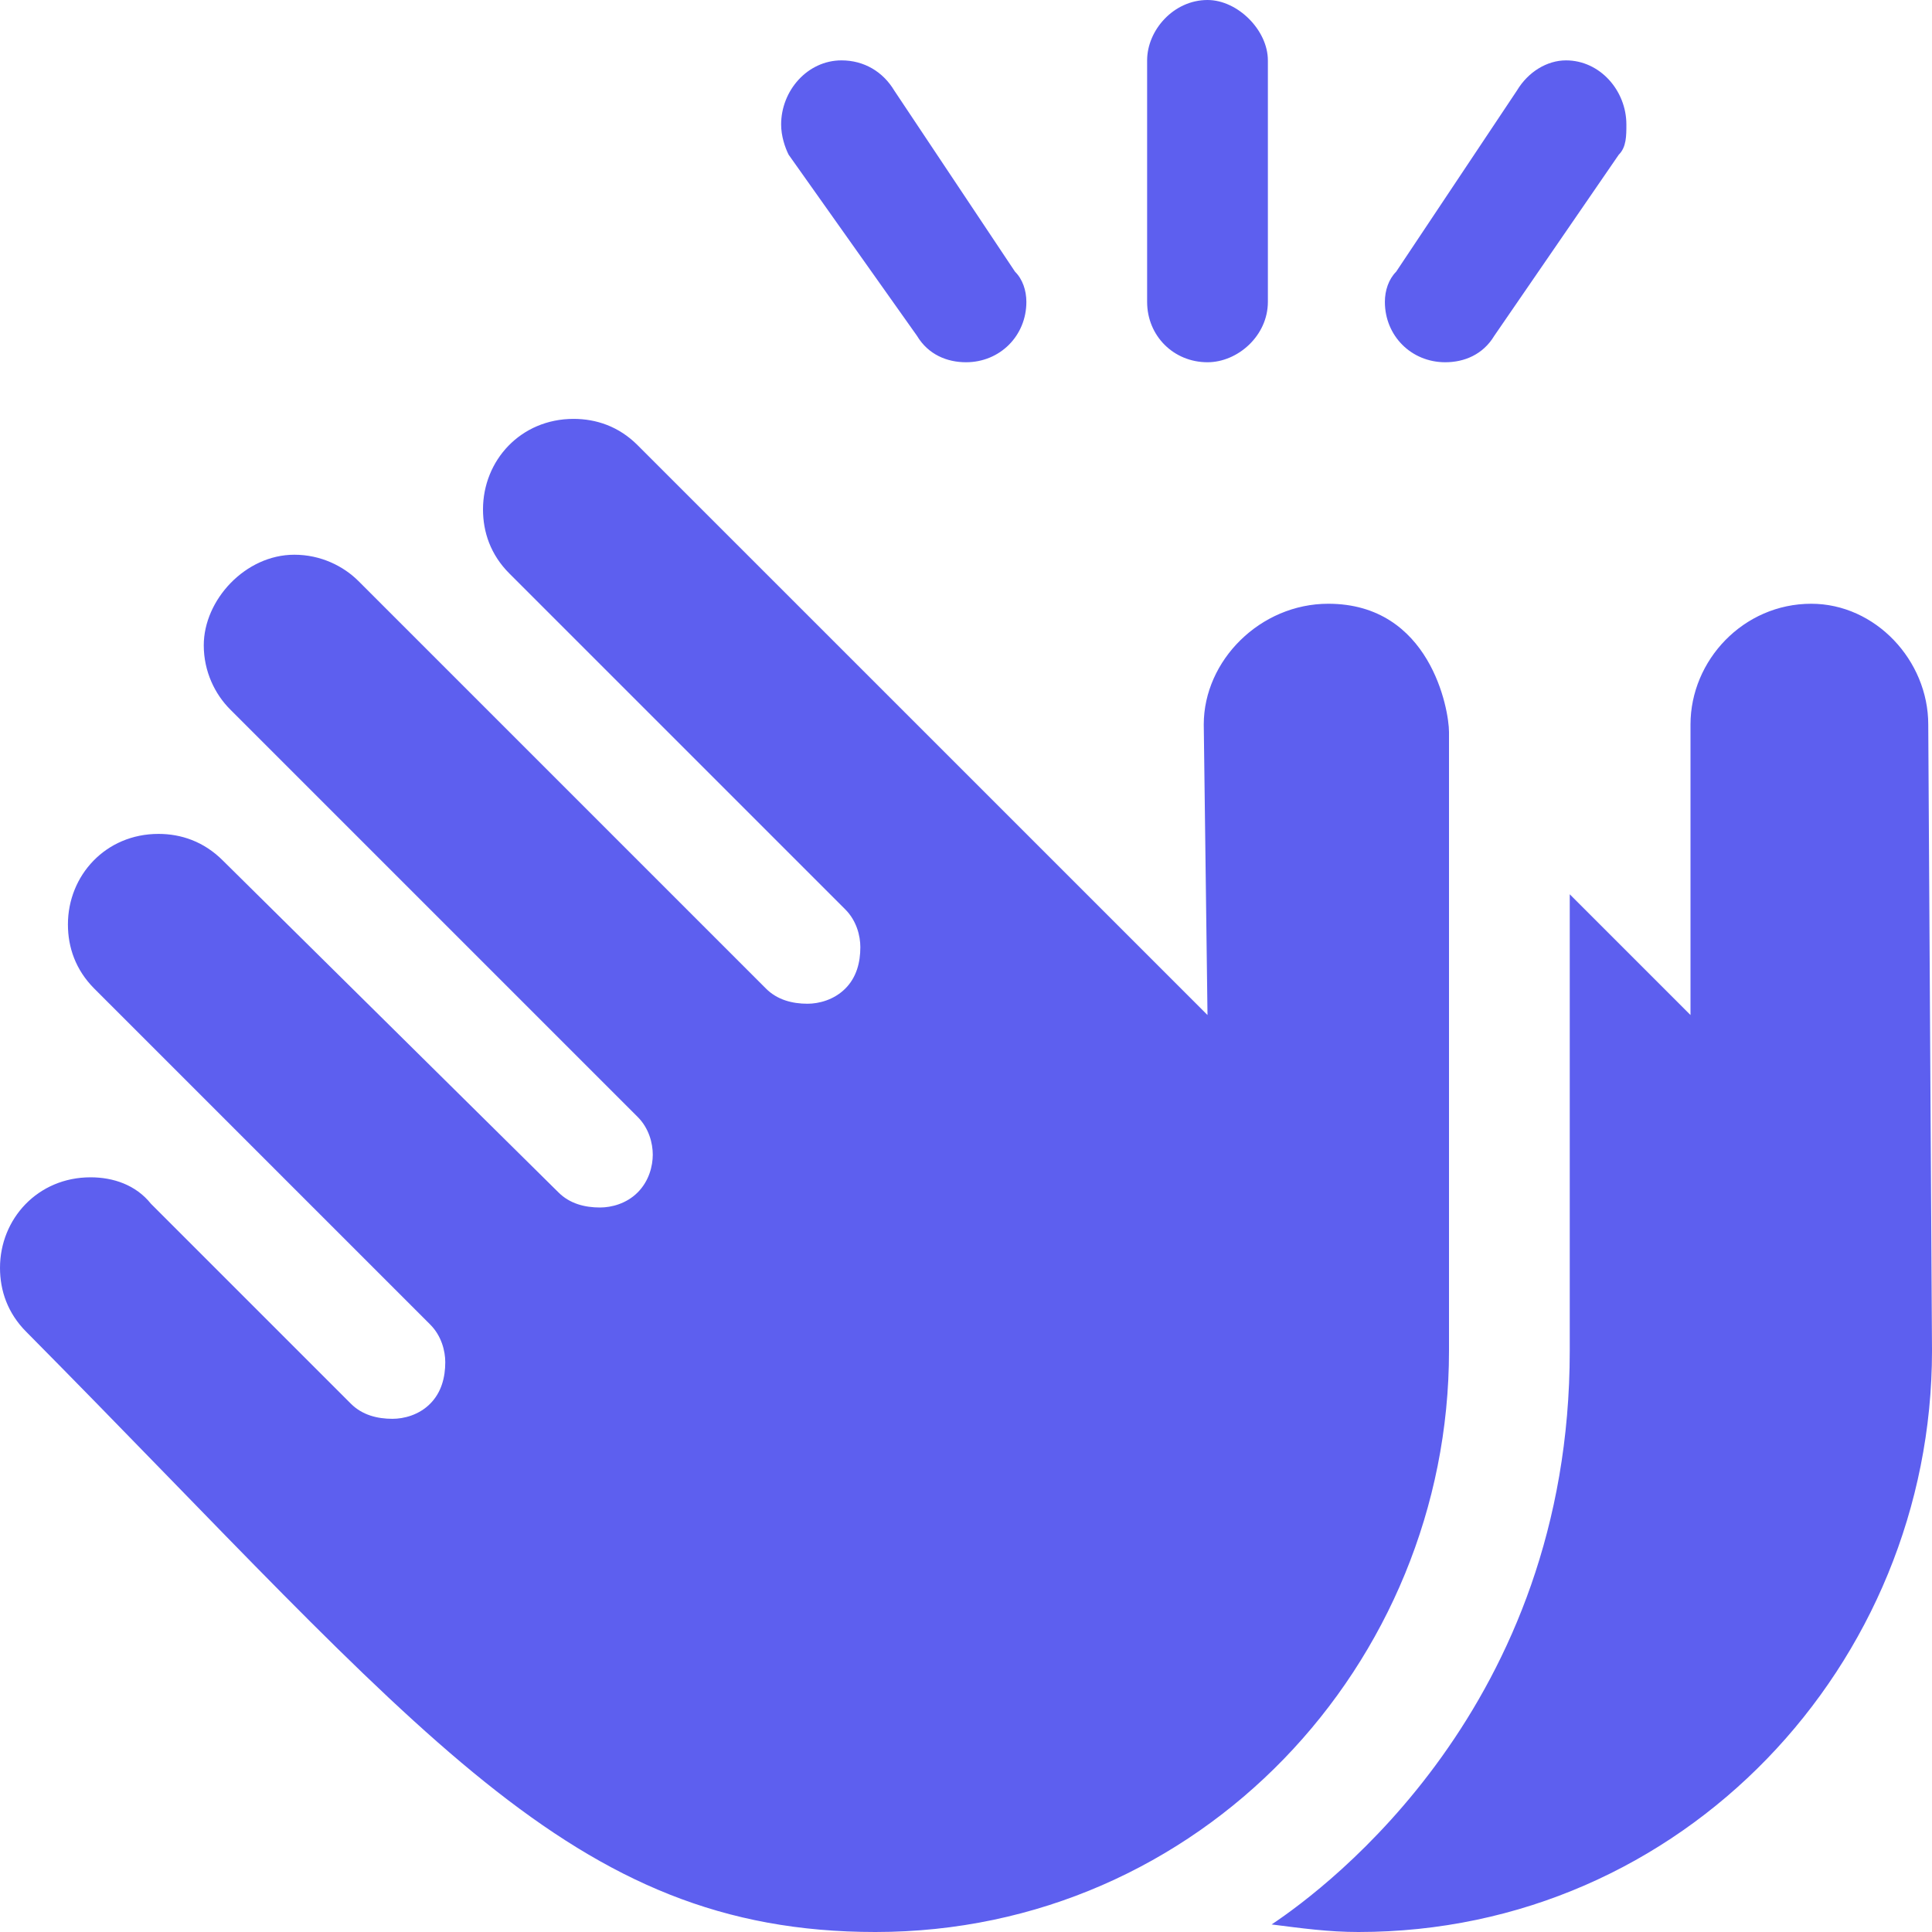 <svg width="32" height="32" viewBox="0 0 32 32" fill="none" xmlns="http://www.w3.org/2000/svg">
<path d="M20 6C20.5 6 21 5.562 21 5V1C21 0.5 20.5 0 20 0C19.438 0 19 0.5 19 1V5C19 5.562 19.438 6 20 6ZM23.938 6C24.25 6 24.562 5.875 24.75 5.562L26.812 2.562C26.938 2.438 26.938 2.25 26.938 2.062C26.938 1.5 26.5 1 25.938 1C25.625 1 25.312 1.188 25.125 1.5L23.125 4.5C23 4.625 22.938 4.812 22.938 5C22.938 5.562 23.375 6 23.938 6ZM24 22.375V12.125C24 11.75 23.688 10 22 10C20.875 10 19.938 10.938 19.938 12L20 16.812L10.562 7.375C10.25 7.062 9.875 6.938 9.5 6.938C8.625 6.938 8 7.625 8 8.438C8 8.812 8.125 9.188 8.438 9.5L14 15.062C14.188 15.25 14.25 15.5 14.25 15.688C14.25 15.938 14.188 16.188 14 16.375C13.812 16.562 13.562 16.625 13.375 16.625C13.125 16.625 12.875 16.562 12.688 16.375L5.938 9.625C5.688 9.375 5.312 9.188 4.875 9.188C4.062 9.188 3.375 9.938 3.375 10.688C3.375 11.125 3.562 11.5 3.812 11.75L10.562 18.5C10.75 18.688 10.812 18.938 10.812 19.125C10.812 19.312 10.75 19.562 10.562 19.75C10.375 19.938 10.125 20 9.938 20C9.688 20 9.438 19.938 9.25 19.75L3.688 14.25C3.375 13.938 3 13.812 2.625 13.812C1.75 13.812 1.125 14.5 1.125 15.312C1.125 15.688 1.25 16.062 1.562 16.375L7.125 21.938C7.312 22.125 7.375 22.375 7.375 22.562C7.375 22.812 7.312 23.062 7.125 23.25C6.938 23.438 6.688 23.5 6.5 23.5C6.25 23.5 6 23.438 5.812 23.25L2.5 19.938C2.25 19.625 1.875 19.5 1.5 19.5C0.625 19.5 0 20.188 0 21C0 21.375 0.125 21.75 0.438 22.062C7 28.688 9.438 32 14.5 32C19.875 32 24 27.562 24 22.375ZM15.188 5.562C15.375 5.875 15.688 6 16 6C16.562 6 17 5.562 17 5C17 4.812 16.938 4.625 16.812 4.5L14.812 1.5C14.625 1.188 14.312 1 13.938 1C13.375 1 12.938 1.5 12.938 2.062C12.938 2.25 13 2.438 13.062 2.562L15.188 5.562ZM30 10C28.875 10 28 10.938 28 12V16.812L26 14.812V22.375C26 28.25 22 31.25 21.062 31.875C21.562 31.938 22 32 22.5 32C27.875 32 32 27.562 32 22.375L31.938 12C31.938 10.938 31.062 10 30 10Z" fill="#5D5FEF"/>
</svg>
